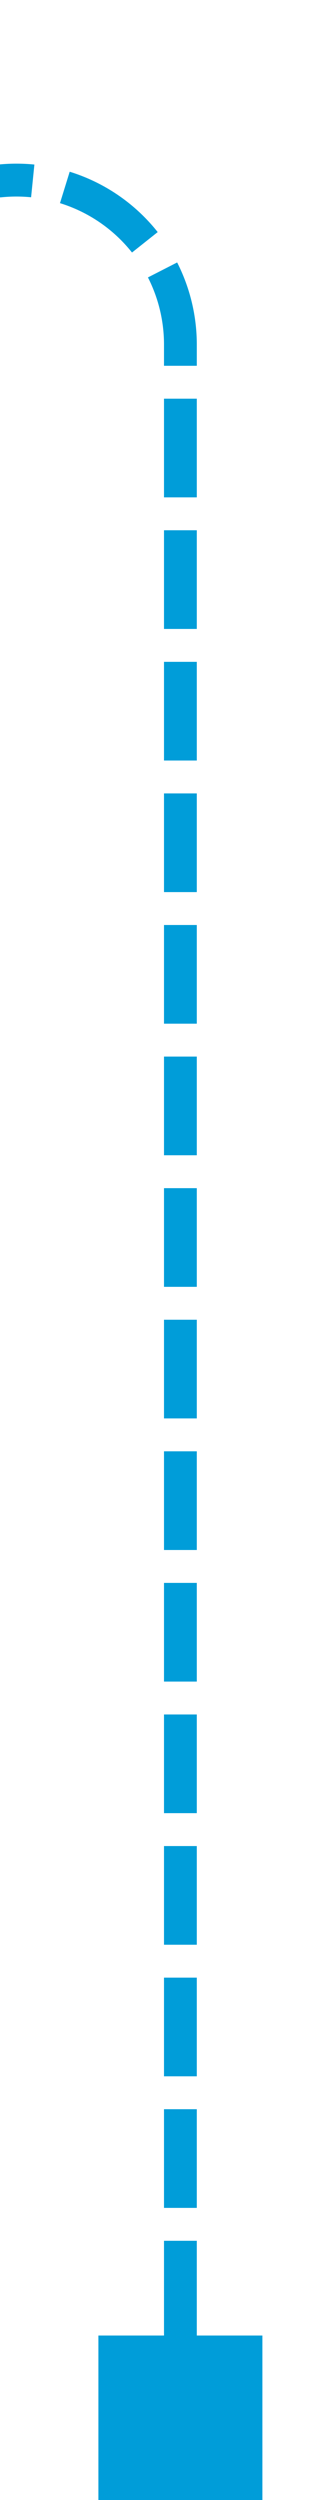﻿<?xml version="1.0" encoding="utf-8"?>
<svg version="1.1" xmlns:xlink="http://www.w3.org/1999/xlink" width="10px" height="76px" preserveAspectRatio="xMidYMin meet" viewBox="10744 615  8 76" xmlns="http://www.w3.org/2000/svg">
  <path d="M 10333 620.5  L 10743 620.5  A 5 5 0 0 1 10748.5 625.5 L 10748.5 690  " stroke-width="1" stroke-dasharray="3,1" stroke="#009dd9" fill="none" />
  <path d="M 10337 623  L 10337 618  L 10332 618  L 10332 623  L 10337 623  Z M 10751 686  L 10746 686  L 10746 691  L 10751 691  L 10751 686  Z " fill-rule="nonzero" fill="#009dd9" stroke="none" />
</svg>